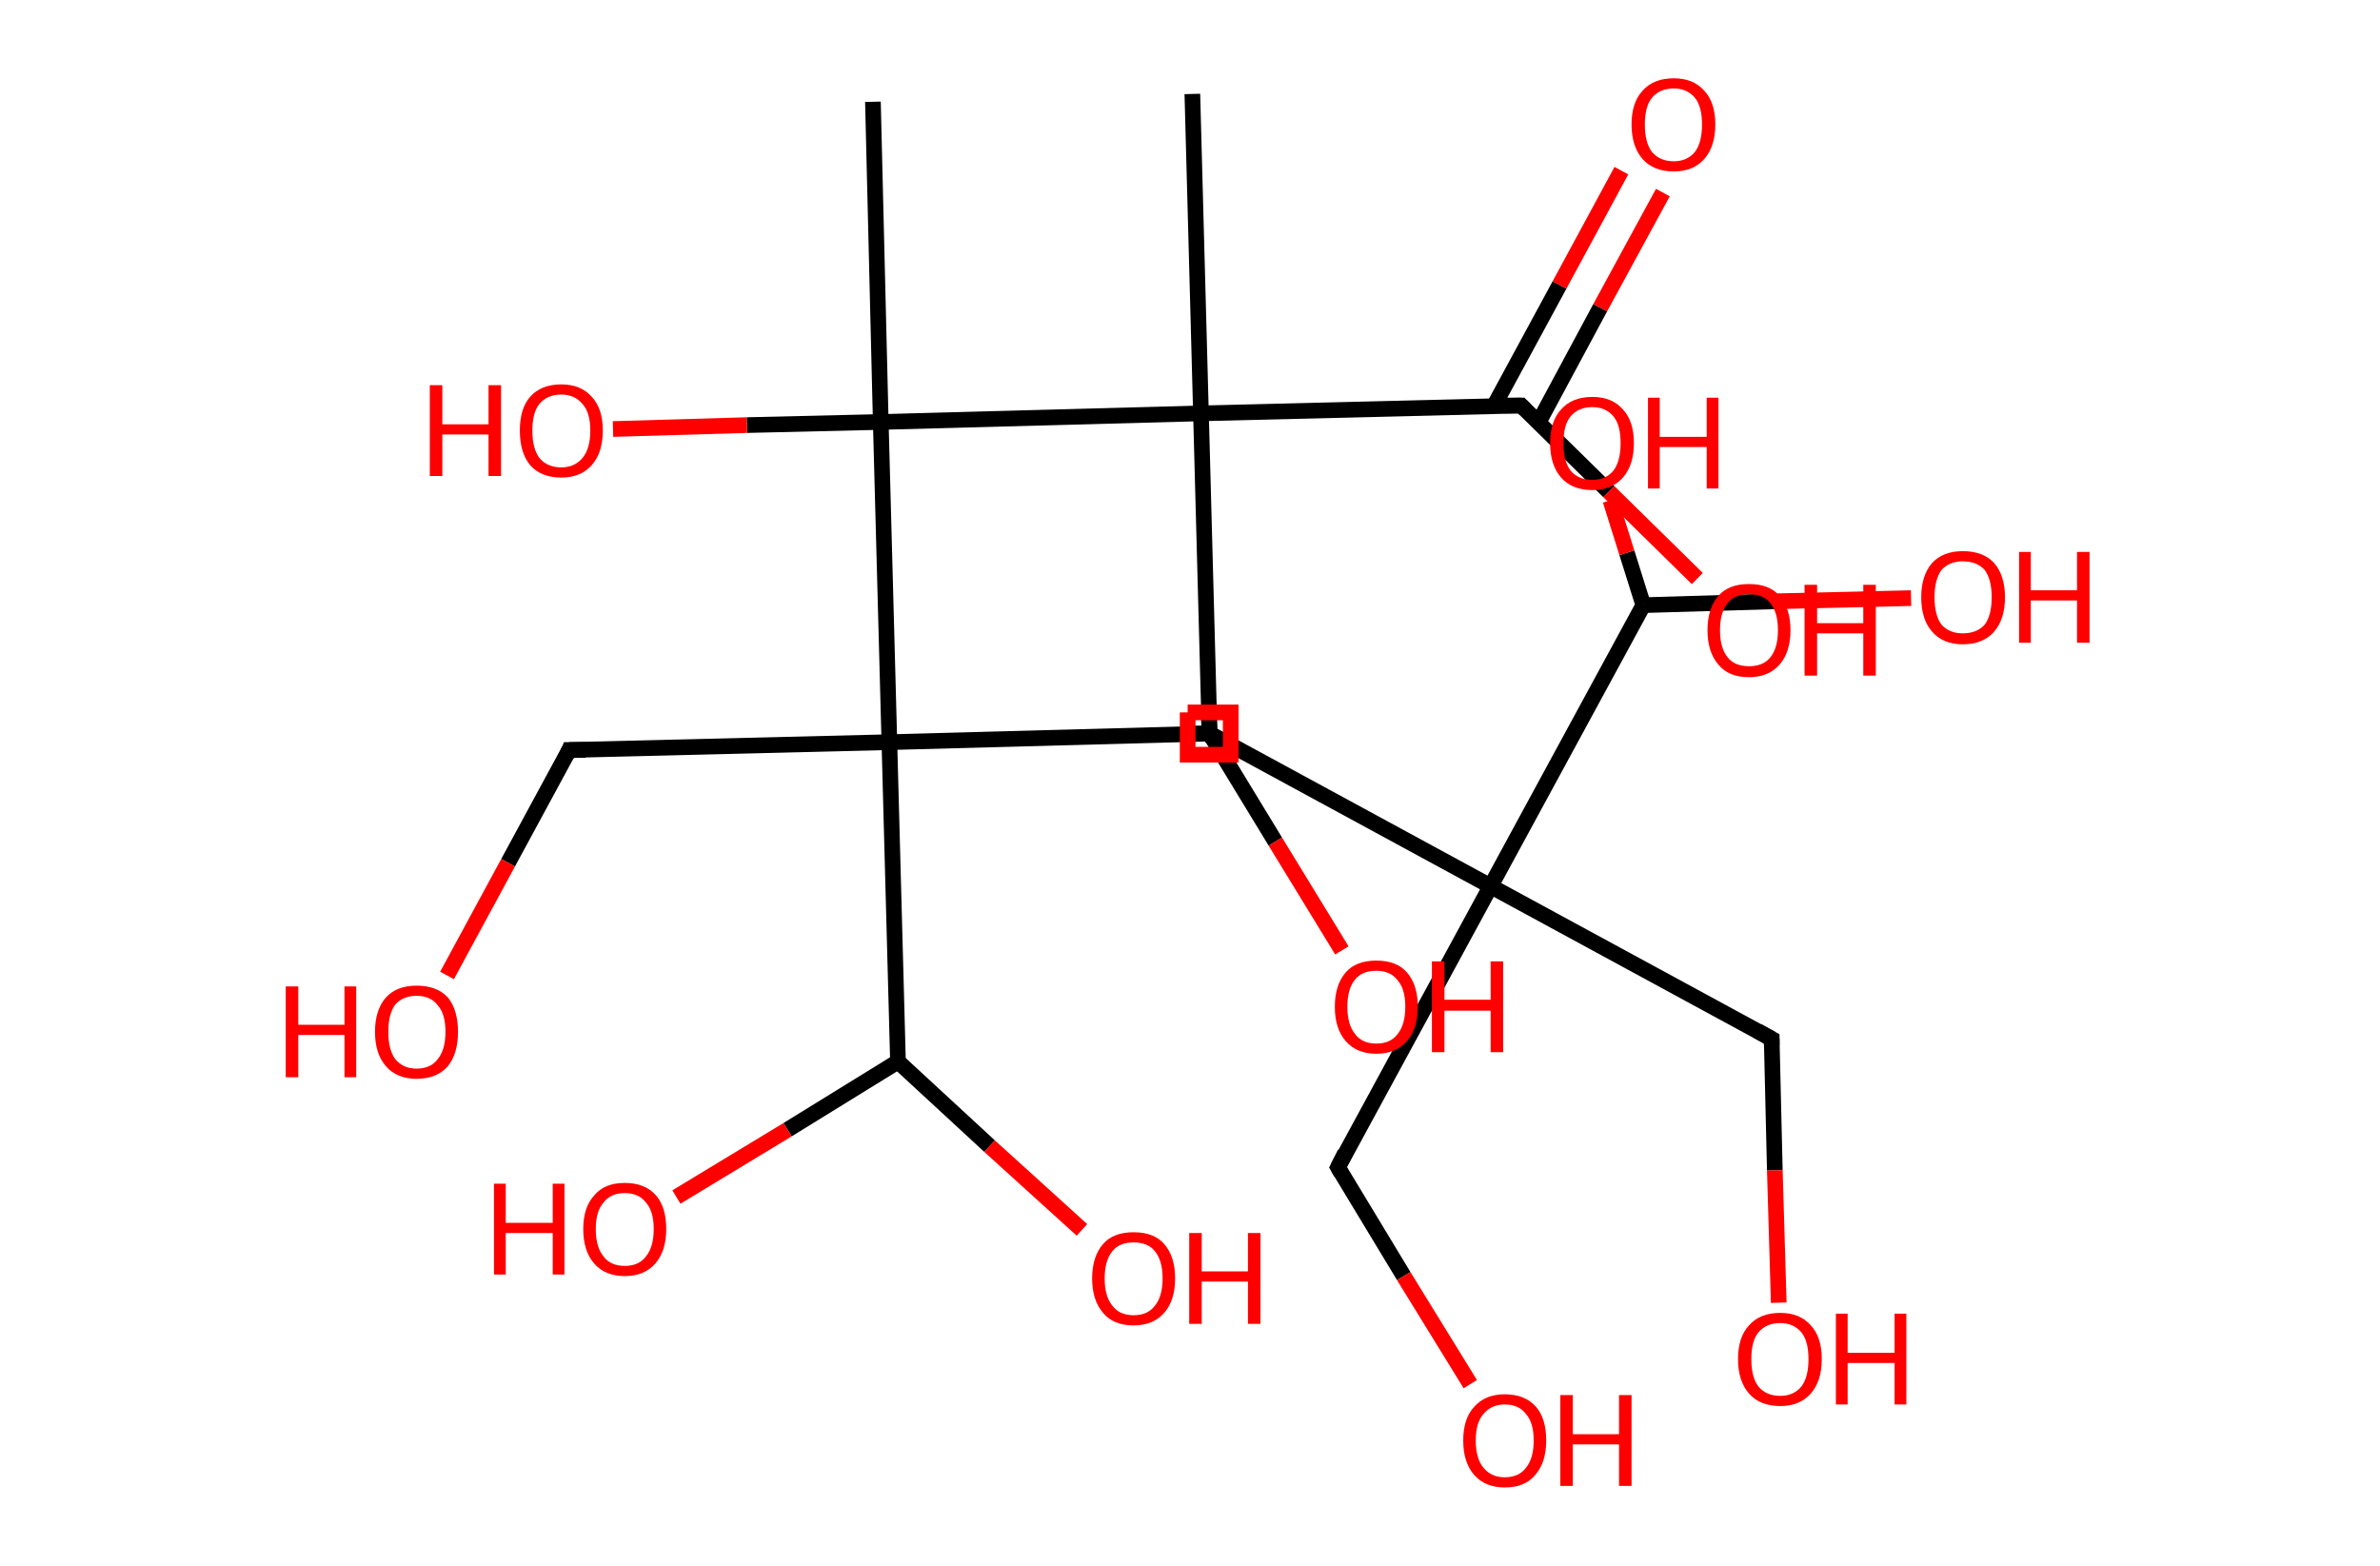 <?xml version='1.0' encoding='ASCII' standalone='yes'?>
<svg xmlns="http://www.w3.org/2000/svg" xmlns:rdkit="http://www.rdkit.org/xml" xmlns:xlink="http://www.w3.org/1999/xlink" version="1.1" baseProfile="full" xml:space="preserve" width="304px" height="200px" viewBox="0 0 304 200">
<!-- END OF HEADER -->
<rect style="opacity:1.0;fill:#FFFFFF;stroke:none" width="304.0" height="200.0" x="0.0" y="0.0"> </rect>
<path class="bond-0 atom-0 atom-1" d="M 152.3,12.0 L 153.4,52.8" style="fill:none;fill-rule:evenodd;stroke:#000000;stroke-width:2.0px;stroke-linecap:butt;stroke-linejoin:miter;stroke-opacity:1"/>
<path class="bond-1 atom-1 atom-2" d="M 153.4,52.8 L 154.5,93.7" style="fill:none;fill-rule:evenodd;stroke:#000000;stroke-width:2.0px;stroke-linecap:butt;stroke-linejoin:miter;stroke-opacity:1"/>
<path class="bond-2 atom-2 atom-3" d="M 154.5,93.7 L 190.4,113.2" style="fill:none;fill-rule:evenodd;stroke:#000000;stroke-width:2.0px;stroke-linecap:butt;stroke-linejoin:miter;stroke-opacity:1"/>
<path class="bond-3 atom-3 atom-4" d="M 190.4,113.2 L 226.3,132.7" style="fill:none;fill-rule:evenodd;stroke:#000000;stroke-width:2.0px;stroke-linecap:butt;stroke-linejoin:miter;stroke-opacity:1"/>
<path class="bond-4 atom-4 atom-5" d="M 226.3,132.7 L 226.7,149.5" style="fill:none;fill-rule:evenodd;stroke:#000000;stroke-width:2.0px;stroke-linecap:butt;stroke-linejoin:miter;stroke-opacity:1"/>
<path class="bond-4 atom-4 atom-5" d="M 226.7,149.5 L 227.2,166.4" style="fill:none;fill-rule:evenodd;stroke:#FF0000;stroke-width:2.0px;stroke-linecap:butt;stroke-linejoin:miter;stroke-opacity:1"/>
<path class="bond-5 atom-3 atom-6" d="M 190.4,113.2 L 170.9,149.1" style="fill:none;fill-rule:evenodd;stroke:#000000;stroke-width:2.0px;stroke-linecap:butt;stroke-linejoin:miter;stroke-opacity:1"/>
<path class="bond-6 atom-6 atom-7" d="M 170.9,149.1 L 179.3,163.0" style="fill:none;fill-rule:evenodd;stroke:#000000;stroke-width:2.0px;stroke-linecap:butt;stroke-linejoin:miter;stroke-opacity:1"/>
<path class="bond-6 atom-6 atom-7" d="M 179.3,163.0 L 187.8,176.8" style="fill:none;fill-rule:evenodd;stroke:#FF0000;stroke-width:2.0px;stroke-linecap:butt;stroke-linejoin:miter;stroke-opacity:1"/>
<path class="bond-7 atom-3 atom-8" d="M 190.4,113.2 L 209.9,77.3" style="fill:none;fill-rule:evenodd;stroke:#000000;stroke-width:2.0px;stroke-linecap:butt;stroke-linejoin:miter;stroke-opacity:1"/>
<path class="bond-8 atom-8 atom-9" d="M 209.9,77.3 L 207.8,70.6" style="fill:none;fill-rule:evenodd;stroke:#000000;stroke-width:2.0px;stroke-linecap:butt;stroke-linejoin:miter;stroke-opacity:1"/>
<path class="bond-8 atom-8 atom-9" d="M 207.8,70.6 L 205.7,63.9" style="fill:none;fill-rule:evenodd;stroke:#FF0000;stroke-width:2.0px;stroke-linecap:butt;stroke-linejoin:miter;stroke-opacity:1"/>
<path class="bond-9 atom-8 atom-10" d="M 209.9,77.3 L 227.0,76.8" style="fill:none;fill-rule:evenodd;stroke:#000000;stroke-width:2.0px;stroke-linecap:butt;stroke-linejoin:miter;stroke-opacity:1"/>
<path class="bond-9 atom-8 atom-10" d="M 227.0,76.8 L 244.1,76.4" style="fill:none;fill-rule:evenodd;stroke:#FF0000;stroke-width:2.0px;stroke-linecap:butt;stroke-linejoin:miter;stroke-opacity:1"/>
<path class="bond-10 atom-1 atom-11" d="M 153.4,52.8 L 194.3,51.8" style="fill:none;fill-rule:evenodd;stroke:#000000;stroke-width:2.0px;stroke-linecap:butt;stroke-linejoin:miter;stroke-opacity:1"/>
<path class="bond-11 atom-11 atom-12" d="M 196.5,54.0 L 204.4,39.3" style="fill:none;fill-rule:evenodd;stroke:#000000;stroke-width:2.0px;stroke-linecap:butt;stroke-linejoin:miter;stroke-opacity:1"/>
<path class="bond-11 atom-11 atom-12" d="M 204.4,39.3 L 212.4,24.6" style="fill:none;fill-rule:evenodd;stroke:#FF0000;stroke-width:2.0px;stroke-linecap:butt;stroke-linejoin:miter;stroke-opacity:1"/>
<path class="bond-11 atom-11 atom-12" d="M 190.8,51.9 L 199.2,36.4" style="fill:none;fill-rule:evenodd;stroke:#000000;stroke-width:2.0px;stroke-linecap:butt;stroke-linejoin:miter;stroke-opacity:1"/>
<path class="bond-11 atom-11 atom-12" d="M 199.2,36.4 L 207.1,21.8" style="fill:none;fill-rule:evenodd;stroke:#FF0000;stroke-width:2.0px;stroke-linecap:butt;stroke-linejoin:miter;stroke-opacity:1"/>
<path class="bond-12 atom-11 atom-13" d="M 194.3,51.8 L 205.5,62.8" style="fill:none;fill-rule:evenodd;stroke:#000000;stroke-width:2.0px;stroke-linecap:butt;stroke-linejoin:miter;stroke-opacity:1"/>
<path class="bond-12 atom-11 atom-13" d="M 205.5,62.8 L 216.8,73.9" style="fill:none;fill-rule:evenodd;stroke:#FF0000;stroke-width:2.0px;stroke-linecap:butt;stroke-linejoin:miter;stroke-opacity:1"/>
<path class="bond-13 atom-1 atom-14" d="M 153.4,52.8 L 112.5,53.9" style="fill:none;fill-rule:evenodd;stroke:#000000;stroke-width:2.0px;stroke-linecap:butt;stroke-linejoin:miter;stroke-opacity:1"/>
<path class="bond-14 atom-14 atom-15" d="M 112.5,53.9 L 111.5,13.0" style="fill:none;fill-rule:evenodd;stroke:#000000;stroke-width:2.0px;stroke-linecap:butt;stroke-linejoin:miter;stroke-opacity:1"/>
<path class="bond-15 atom-14 atom-16" d="M 112.5,53.9 L 95.4,54.3" style="fill:none;fill-rule:evenodd;stroke:#000000;stroke-width:2.0px;stroke-linecap:butt;stroke-linejoin:miter;stroke-opacity:1"/>
<path class="bond-15 atom-14 atom-16" d="M 95.4,54.3 L 78.3,54.8" style="fill:none;fill-rule:evenodd;stroke:#FF0000;stroke-width:2.0px;stroke-linecap:butt;stroke-linejoin:miter;stroke-opacity:1"/>
<path class="bond-16 atom-14 atom-17" d="M 112.5,53.9 L 113.6,94.8" style="fill:none;fill-rule:evenodd;stroke:#000000;stroke-width:2.0px;stroke-linecap:butt;stroke-linejoin:miter;stroke-opacity:1"/>
<path class="bond-17 atom-17 atom-18" d="M 113.6,94.8 L 154.5,93.7" style="fill:none;fill-rule:evenodd;stroke:#000000;stroke-width:2.0px;stroke-linecap:butt;stroke-linejoin:miter;stroke-opacity:1"/>
<path class="bond-18 atom-18 atom-19" d="M 154.5,93.7 L 162.9,107.5" style="fill:none;fill-rule:evenodd;stroke:#000000;stroke-width:2.0px;stroke-linecap:butt;stroke-linejoin:miter;stroke-opacity:1"/>
<path class="bond-18 atom-18 atom-19" d="M 162.9,107.5 L 171.4,121.4" style="fill:none;fill-rule:evenodd;stroke:#FF0000;stroke-width:2.0px;stroke-linecap:butt;stroke-linejoin:miter;stroke-opacity:1"/>
<path class="bond-19 atom-17 atom-20" d="M 113.6,94.8 L 72.7,95.8" style="fill:none;fill-rule:evenodd;stroke:#000000;stroke-width:2.0px;stroke-linecap:butt;stroke-linejoin:miter;stroke-opacity:1"/>
<path class="bond-20 atom-20 atom-21" d="M 72.7,95.8 L 64.9,110.2" style="fill:none;fill-rule:evenodd;stroke:#000000;stroke-width:2.0px;stroke-linecap:butt;stroke-linejoin:miter;stroke-opacity:1"/>
<path class="bond-20 atom-20 atom-21" d="M 64.9,110.2 L 57.1,124.6" style="fill:none;fill-rule:evenodd;stroke:#FF0000;stroke-width:2.0px;stroke-linecap:butt;stroke-linejoin:miter;stroke-opacity:1"/>
<path class="bond-21 atom-17 atom-22" d="M 113.6,94.8 L 114.7,135.6" style="fill:none;fill-rule:evenodd;stroke:#000000;stroke-width:2.0px;stroke-linecap:butt;stroke-linejoin:miter;stroke-opacity:1"/>
<path class="bond-22 atom-22 atom-23" d="M 114.7,135.6 L 100.6,144.3" style="fill:none;fill-rule:evenodd;stroke:#000000;stroke-width:2.0px;stroke-linecap:butt;stroke-linejoin:miter;stroke-opacity:1"/>
<path class="bond-22 atom-22 atom-23" d="M 100.6,144.3 L 86.4,152.9" style="fill:none;fill-rule:evenodd;stroke:#FF0000;stroke-width:2.0px;stroke-linecap:butt;stroke-linejoin:miter;stroke-opacity:1"/>
<path class="bond-23 atom-22 atom-24" d="M 114.7,135.6 L 126.4,146.4" style="fill:none;fill-rule:evenodd;stroke:#000000;stroke-width:2.0px;stroke-linecap:butt;stroke-linejoin:miter;stroke-opacity:1"/>
<path class="bond-23 atom-22 atom-24" d="M 126.4,146.4 L 138.2,157.1" style="fill:none;fill-rule:evenodd;stroke:#FF0000;stroke-width:2.0px;stroke-linecap:butt;stroke-linejoin:miter;stroke-opacity:1"/>
<path d="M 154.4,91.6 L 154.5,93.7 L 156.3,94.7" style="fill:none;stroke:#000000;stroke-width:2.0px;stroke-linecap:butt;stroke-linejoin:miter;stroke-opacity:1;"/>
<path d="M 224.5,131.7 L 226.3,132.7 L 226.3,133.5" style="fill:none;stroke:#000000;stroke-width:2.0px;stroke-linecap:butt;stroke-linejoin:miter;stroke-opacity:1;"/>
<path d="M 171.8,147.3 L 170.9,149.1 L 171.3,149.8" style="fill:none;stroke:#000000;stroke-width:2.0px;stroke-linecap:butt;stroke-linejoin:miter;stroke-opacity:1;"/>
<path d="M 192.2,51.8 L 194.3,51.8 L 194.8,52.3" style="fill:none;stroke:#000000;stroke-width:2.0px;stroke-linecap:butt;stroke-linejoin:miter;stroke-opacity:1;"/>
<path d="M 152.4,93.7 L 154.5,93.7 L 154.9,94.4" style="fill:none;stroke:#000000;stroke-width:2.0px;stroke-linecap:butt;stroke-linejoin:miter;stroke-opacity:1;"/>
<path d="M 74.8,95.8 L 72.7,95.8 L 72.4,96.5" style="fill:none;stroke:#000000;stroke-width:2.0px;stroke-linecap:butt;stroke-linejoin:miter;stroke-opacity:1;"/>
<path class="atom-5" d="M 222.0 173.6 Q 222.0 170.8, 223.4 169.3 Q 224.8 167.7, 227.4 167.7 Q 229.9 167.7, 231.3 169.3 Q 232.7 170.8, 232.7 173.6 Q 232.7 176.4, 231.3 178.0 Q 229.9 179.6, 227.4 179.6 Q 224.8 179.6, 223.4 178.0 Q 222.0 176.4, 222.0 173.6 M 227.4 178.3 Q 229.1 178.3, 230.1 177.1 Q 231.0 175.9, 231.0 173.6 Q 231.0 171.3, 230.1 170.2 Q 229.1 169.0, 227.4 169.0 Q 225.6 169.0, 224.6 170.2 Q 223.7 171.3, 223.7 173.6 Q 223.7 175.9, 224.6 177.1 Q 225.6 178.3, 227.4 178.3 " fill="#FF0000"/>
<path class="atom-5" d="M 234.5 167.8 L 236.0 167.8 L 236.0 172.8 L 242.0 172.8 L 242.0 167.8 L 243.5 167.8 L 243.5 179.4 L 242.0 179.4 L 242.0 174.1 L 236.0 174.1 L 236.0 179.4 L 234.5 179.4 L 234.5 167.8 " fill="#FF0000"/>
<path class="atom-7" d="M 186.9 184.0 Q 186.9 181.2, 188.3 179.7 Q 189.7 178.1, 192.2 178.1 Q 194.8 178.1, 196.2 179.7 Q 197.5 181.2, 197.5 184.0 Q 197.5 186.8, 196.1 188.4 Q 194.8 190.0, 192.2 190.0 Q 189.7 190.0, 188.3 188.4 Q 186.9 186.8, 186.9 184.0 M 192.2 188.7 Q 194.0 188.7, 194.9 187.5 Q 195.9 186.3, 195.9 184.0 Q 195.9 181.7, 194.9 180.6 Q 194.0 179.4, 192.2 179.4 Q 190.5 179.4, 189.5 180.6 Q 188.5 181.7, 188.5 184.0 Q 188.5 186.3, 189.5 187.5 Q 190.5 188.7, 192.2 188.7 " fill="#FF0000"/>
<path class="atom-7" d="M 199.3 178.2 L 200.9 178.2 L 200.9 183.2 L 206.8 183.2 L 206.8 178.2 L 208.4 178.2 L 208.4 189.8 L 206.8 189.8 L 206.8 184.5 L 200.9 184.5 L 200.9 189.8 L 199.3 189.8 L 199.3 178.2 " fill="#FF0000"/>
<path class="atom-9" d="M 198.0 56.6 Q 198.0 53.8, 199.4 52.3 Q 200.8 50.7, 203.4 50.7 Q 205.9 50.7, 207.3 52.3 Q 208.7 53.8, 208.7 56.6 Q 208.7 59.4, 207.3 61.0 Q 205.9 62.6, 203.4 62.6 Q 200.8 62.6, 199.4 61.0 Q 198.0 59.4, 198.0 56.6 M 203.4 61.3 Q 205.1 61.3, 206.1 60.1 Q 207.0 58.9, 207.0 56.6 Q 207.0 54.3, 206.1 53.2 Q 205.1 52.0, 203.4 52.0 Q 201.6 52.0, 200.6 53.2 Q 199.7 54.3, 199.7 56.6 Q 199.7 58.9, 200.6 60.1 Q 201.6 61.3, 203.4 61.3 " fill="#FF0000"/>
<path class="atom-9" d="M 210.5 50.8 L 212.0 50.8 L 212.0 55.8 L 218.0 55.8 L 218.0 50.8 L 219.5 50.8 L 219.5 62.4 L 218.0 62.4 L 218.0 57.1 L 212.0 57.1 L 212.0 62.4 L 210.5 62.4 L 210.5 50.8 " fill="#FF0000"/>
<path class="atom-10" d="M 245.4 76.3 Q 245.4 73.5, 246.8 71.9 Q 248.2 70.4, 250.7 70.4 Q 253.3 70.4, 254.7 71.9 Q 256.1 73.5, 256.1 76.3 Q 256.1 79.1, 254.7 80.7 Q 253.3 82.3, 250.7 82.3 Q 248.2 82.3, 246.8 80.7 Q 245.4 79.1, 245.4 76.3 M 250.7 80.9 Q 252.5 80.9, 253.5 79.8 Q 254.4 78.6, 254.4 76.3 Q 254.4 74.0, 253.5 72.8 Q 252.5 71.7, 250.7 71.7 Q 249.0 71.7, 248.0 72.8 Q 247.1 74.0, 247.1 76.3 Q 247.1 78.6, 248.0 79.8 Q 249.0 80.9, 250.7 80.9 " fill="#FF0000"/>
<path class="atom-10" d="M 257.9 70.5 L 259.4 70.5 L 259.4 75.4 L 265.3 75.4 L 265.3 70.5 L 266.9 70.5 L 266.9 82.1 L 265.3 82.1 L 265.3 76.7 L 259.4 76.7 L 259.4 82.1 L 257.9 82.1 L 257.9 70.5 " fill="#FF0000"/>
<path class="atom-12" d="M 208.4 15.9 Q 208.4 13.1, 209.8 11.6 Q 211.2 10.0, 213.8 10.0 Q 216.3 10.0, 217.7 11.6 Q 219.1 13.1, 219.1 15.9 Q 219.1 18.7, 217.7 20.3 Q 216.3 21.9, 213.8 21.9 Q 211.2 21.9, 209.8 20.3 Q 208.4 18.7, 208.4 15.9 M 213.8 20.6 Q 215.5 20.6, 216.5 19.4 Q 217.4 18.2, 217.4 15.9 Q 217.4 13.6, 216.5 12.5 Q 215.5 11.3, 213.8 11.3 Q 212.0 11.3, 211.0 12.5 Q 210.1 13.6, 210.1 15.9 Q 210.1 18.2, 211.0 19.4 Q 212.0 20.6, 213.8 20.6 " fill="#FF0000"/>
<path class="atom-13" d="M 218.1 80.5 Q 218.1 77.7, 219.5 76.1 Q 220.8 74.6, 223.4 74.6 Q 226.0 74.6, 227.3 76.1 Q 228.7 77.7, 228.7 80.5 Q 228.7 83.3, 227.3 84.9 Q 225.9 86.5, 223.4 86.5 Q 220.8 86.5, 219.5 84.9 Q 218.1 83.3, 218.1 80.5 M 223.4 85.1 Q 225.2 85.1, 226.1 84.0 Q 227.1 82.8, 227.1 80.5 Q 227.1 78.2, 226.1 77.0 Q 225.2 75.9, 223.4 75.9 Q 221.6 75.9, 220.7 77.0 Q 219.7 78.2, 219.7 80.5 Q 219.7 82.8, 220.7 84.0 Q 221.6 85.1, 223.4 85.1 " fill="#FF0000"/>
<path class="atom-13" d="M 230.5 74.7 L 232.1 74.7 L 232.1 79.6 L 238.0 79.6 L 238.0 74.7 L 239.6 74.7 L 239.6 86.3 L 238.0 86.3 L 238.0 80.9 L 232.1 80.9 L 232.1 86.3 L 230.5 86.3 L 230.5 74.7 " fill="#FF0000"/>
<path class="atom-16" d="M 54.9 49.2 L 56.5 49.2 L 56.5 54.2 L 62.4 54.2 L 62.4 49.2 L 64.0 49.2 L 64.0 60.8 L 62.4 60.8 L 62.4 55.5 L 56.5 55.5 L 56.5 60.8 L 54.9 60.8 L 54.9 49.2 " fill="#FF0000"/>
<path class="atom-16" d="M 66.4 55.0 Q 66.4 52.2, 67.7 50.7 Q 69.1 49.1, 71.7 49.1 Q 74.2 49.1, 75.6 50.7 Q 77.0 52.2, 77.0 55.0 Q 77.0 57.8, 75.6 59.4 Q 74.2 61.0, 71.7 61.0 Q 69.1 61.0, 67.7 59.4 Q 66.4 57.8, 66.4 55.0 M 71.7 59.7 Q 73.4 59.7, 74.4 58.5 Q 75.4 57.3, 75.4 55.0 Q 75.4 52.7, 74.4 51.6 Q 73.4 50.4, 71.7 50.4 Q 69.9 50.4, 68.9 51.6 Q 68.0 52.7, 68.0 55.0 Q 68.0 57.3, 68.9 58.5 Q 69.9 59.7, 71.7 59.7 " fill="#FF0000"/>
<path class="atom-19" d="M 170.5 128.6 Q 170.5 125.8, 171.9 124.2 Q 173.2 122.7, 175.8 122.7 Q 178.4 122.7, 179.7 124.2 Q 181.1 125.8, 181.1 128.6 Q 181.1 131.4, 179.7 133.0 Q 178.3 134.6, 175.8 134.6 Q 173.3 134.6, 171.9 133.0 Q 170.5 131.4, 170.5 128.6 M 175.8 133.3 Q 177.6 133.3, 178.5 132.1 Q 179.5 130.9, 179.5 128.6 Q 179.5 126.3, 178.5 125.2 Q 177.6 124.0, 175.8 124.0 Q 174.0 124.0, 173.1 125.1 Q 172.1 126.3, 172.1 128.6 Q 172.1 130.9, 173.1 132.1 Q 174.0 133.3, 175.8 133.3 " fill="#FF0000"/>
<path class="atom-19" d="M 182.9 122.8 L 184.5 122.8 L 184.5 127.7 L 190.4 127.7 L 190.4 122.8 L 192.0 122.8 L 192.0 134.4 L 190.4 134.4 L 190.4 129.1 L 184.5 129.1 L 184.5 134.4 L 182.9 134.4 L 182.9 122.8 " fill="#FF0000"/>
<path class="atom-21" d="M 36.5 126.0 L 38.1 126.0 L 38.1 130.9 L 44.0 130.9 L 44.0 126.0 L 45.5 126.0 L 45.5 137.6 L 44.0 137.6 L 44.0 132.2 L 38.1 132.2 L 38.1 137.6 L 36.5 137.6 L 36.5 126.0 " fill="#FF0000"/>
<path class="atom-21" d="M 47.9 131.8 Q 47.9 129.0, 49.3 127.4 Q 50.7 125.9, 53.2 125.9 Q 55.8 125.9, 57.2 127.4 Q 58.5 129.0, 58.5 131.8 Q 58.5 134.6, 57.2 136.2 Q 55.8 137.8, 53.2 137.8 Q 50.7 137.8, 49.3 136.2 Q 47.9 134.6, 47.9 131.8 M 53.2 136.5 Q 55.0 136.5, 55.9 135.3 Q 56.9 134.1, 56.9 131.8 Q 56.9 129.5, 55.9 128.4 Q 55.0 127.2, 53.2 127.2 Q 51.5 127.2, 50.5 128.3 Q 49.6 129.5, 49.6 131.8 Q 49.6 134.1, 50.5 135.3 Q 51.5 136.5, 53.2 136.5 " fill="#FF0000"/>
<path class="atom-23" d="M 63.1 151.2 L 64.6 151.2 L 64.6 156.2 L 70.6 156.2 L 70.6 151.2 L 72.1 151.2 L 72.1 162.8 L 70.6 162.8 L 70.6 157.5 L 64.6 157.5 L 64.6 162.8 L 63.1 162.8 L 63.1 151.2 " fill="#FF0000"/>
<path class="atom-23" d="M 74.5 157.0 Q 74.5 154.2, 75.9 152.7 Q 77.2 151.1, 79.8 151.1 Q 82.4 151.1, 83.8 152.7 Q 85.1 154.2, 85.1 157.0 Q 85.1 159.8, 83.7 161.4 Q 82.3 163.0, 79.8 163.0 Q 77.3 163.0, 75.9 161.4 Q 74.5 159.8, 74.5 157.0 M 79.8 161.7 Q 81.6 161.7, 82.5 160.5 Q 83.5 159.3, 83.5 157.0 Q 83.5 154.7, 82.5 153.6 Q 81.6 152.4, 79.8 152.4 Q 78.0 152.4, 77.1 153.6 Q 76.1 154.7, 76.1 157.0 Q 76.1 159.3, 77.1 160.5 Q 78.0 161.7, 79.8 161.7 " fill="#FF0000"/>
<path class="atom-24" d="M 139.5 163.3 Q 139.5 160.5, 140.9 158.9 Q 142.2 157.4, 144.8 157.4 Q 147.4 157.4, 148.7 158.9 Q 150.1 160.5, 150.1 163.3 Q 150.1 166.1, 148.7 167.7 Q 147.3 169.3, 144.8 169.3 Q 142.2 169.3, 140.9 167.7 Q 139.5 166.1, 139.5 163.3 M 144.8 168.0 Q 146.6 168.0, 147.5 166.8 Q 148.5 165.6, 148.5 163.3 Q 148.5 161.0, 147.5 159.8 Q 146.6 158.7, 144.8 158.7 Q 143.0 158.7, 142.1 159.8 Q 141.1 161.0, 141.1 163.3 Q 141.1 165.6, 142.1 166.8 Q 143.0 168.0, 144.8 168.0 " fill="#FF0000"/>
<path class="atom-24" d="M 151.9 157.5 L 153.5 157.5 L 153.5 162.4 L 159.4 162.4 L 159.4 157.5 L 161.0 157.5 L 161.0 169.1 L 159.4 169.1 L 159.4 163.7 L 153.5 163.7 L 153.5 169.1 L 151.9 169.1 L 151.9 157.5 " fill="#FF0000"/>
<path class="atom-2" d="M 151.7,91.0 L 151.7,96.4 L 157.2,96.4 L 157.2,91.0 L 151.7,91.0" style="fill:none;stroke:#FF0000;stroke-width:2.0px;stroke-linecap:butt;stroke-linejoin:miter;stroke-opacity:1;"/>
</svg>
